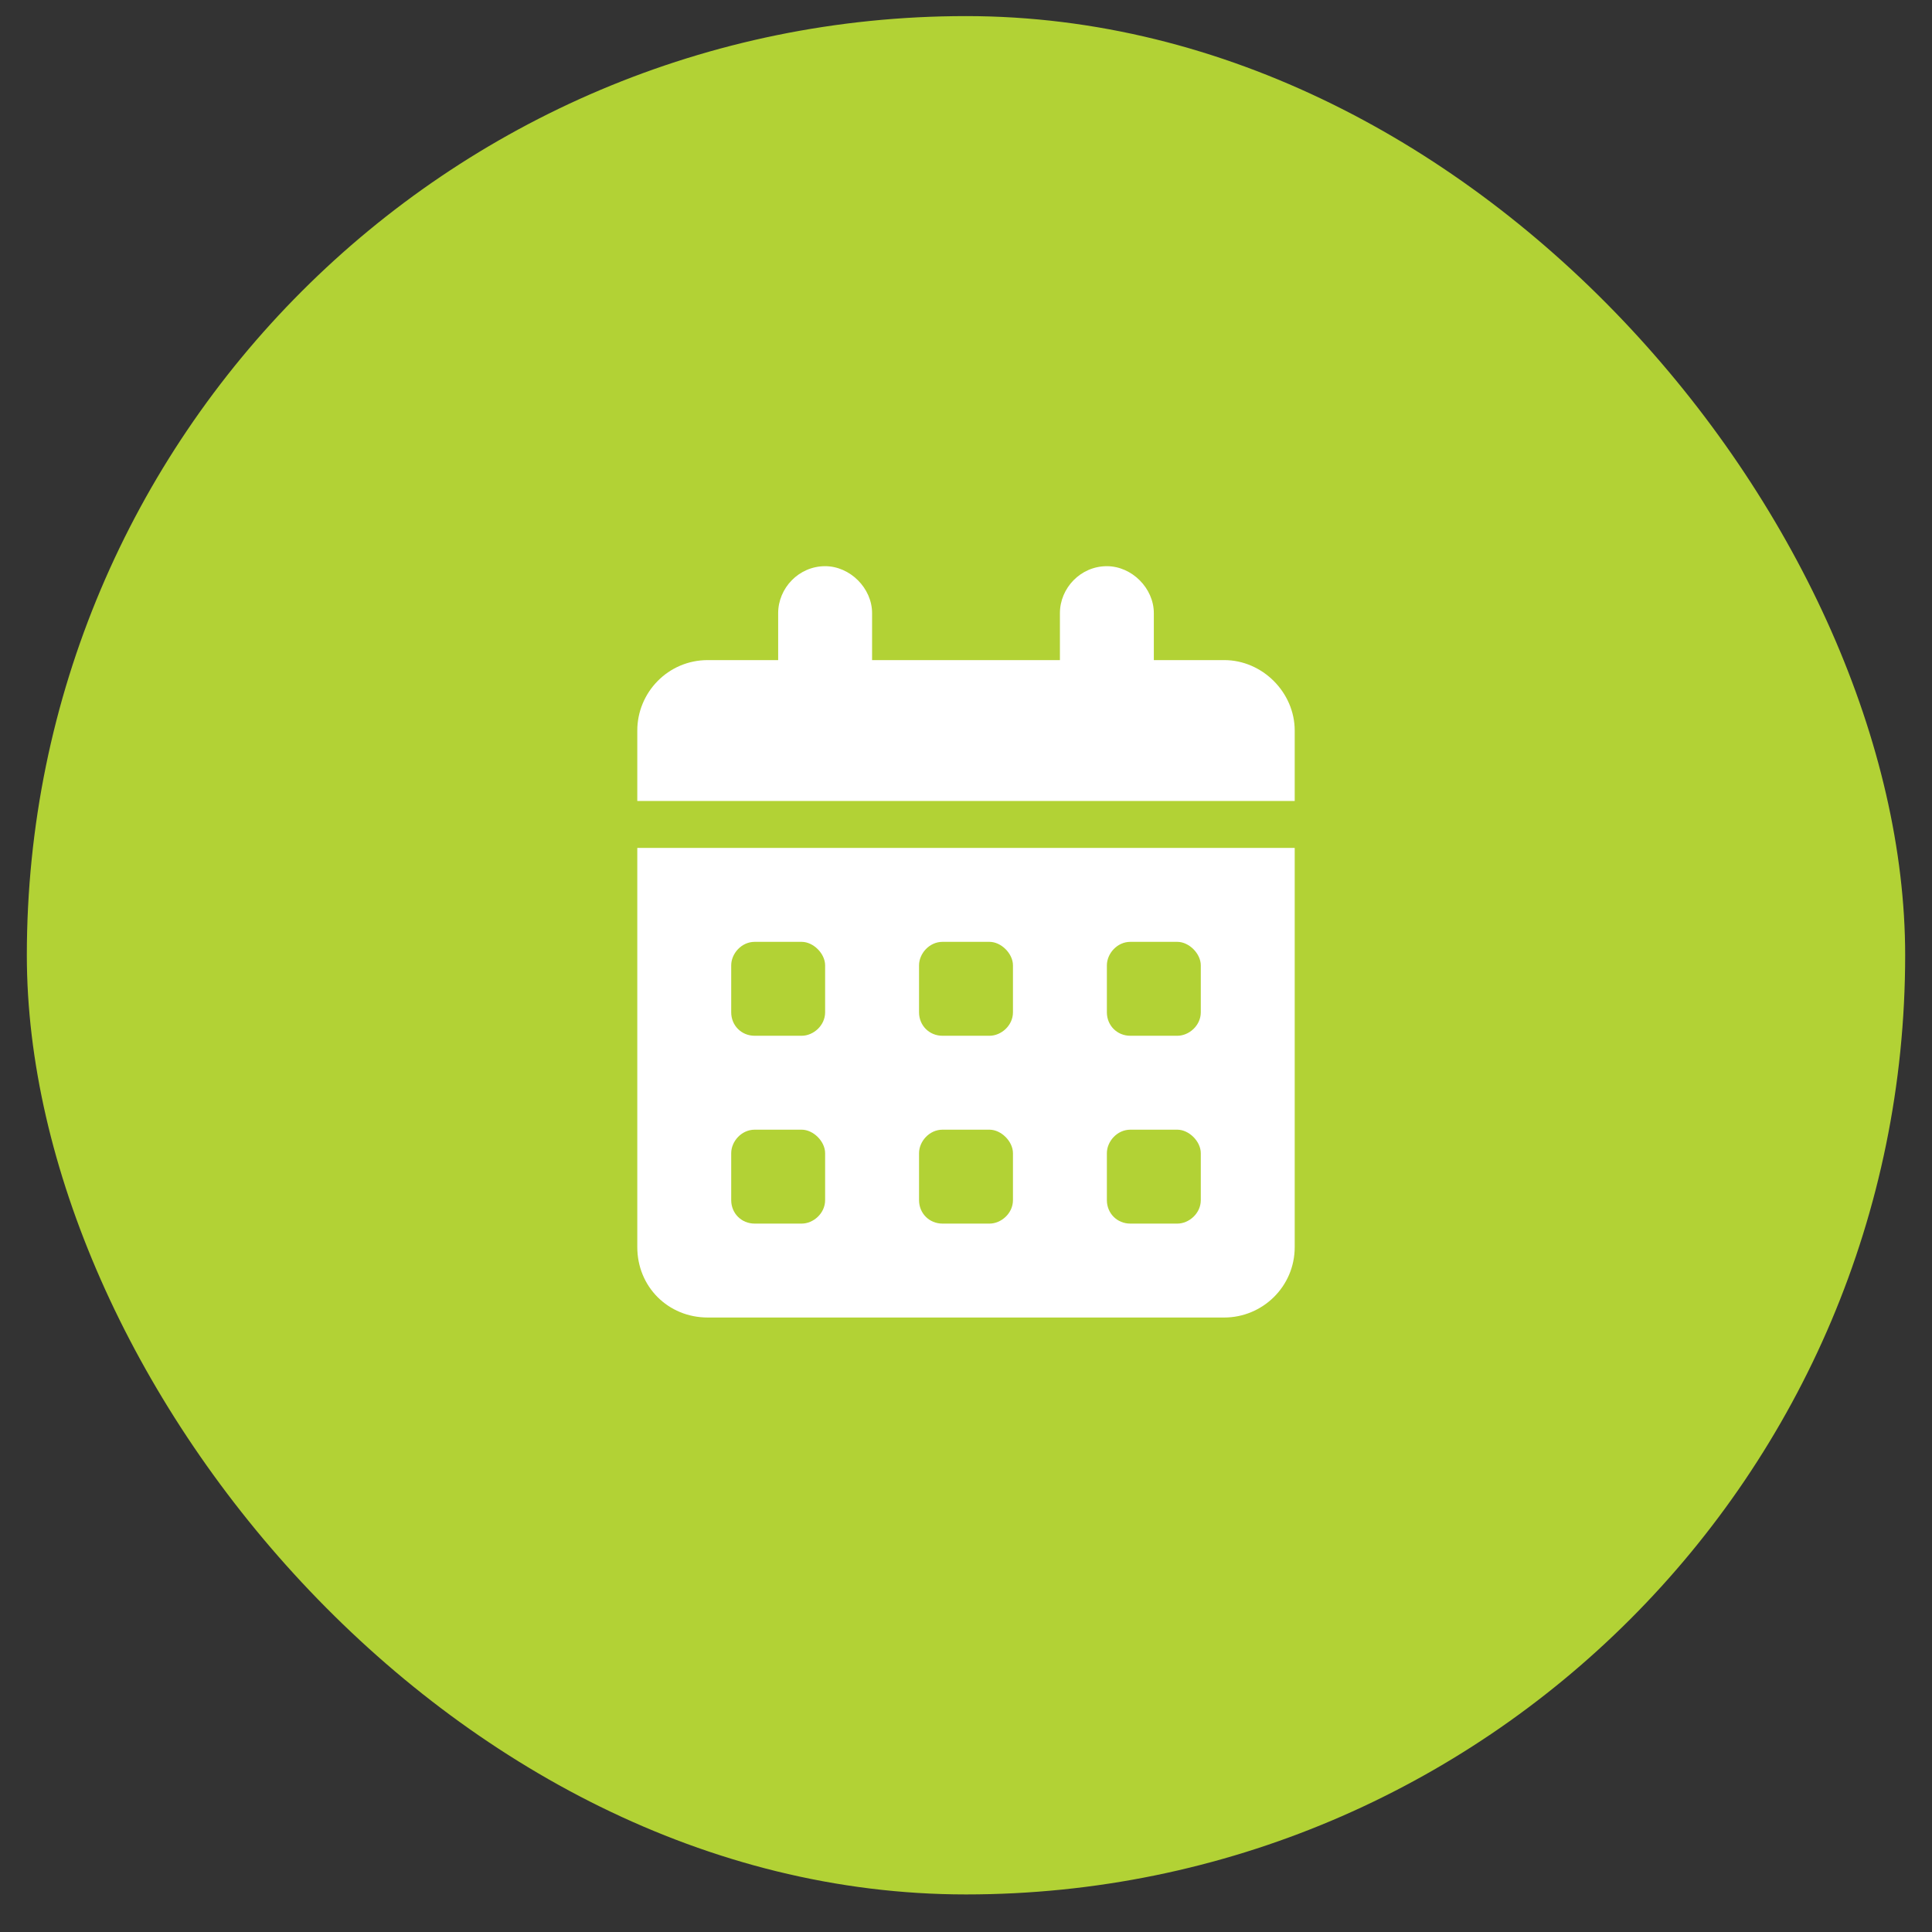 <svg width="36" height="36" viewBox="0 0 36 36" fill="none" xmlns="http://www.w3.org/2000/svg">
<rect x="0" y="0" width="36" height="36" fill="#333333" stroke="none"/>
<rect x="0.5" y="0.3" width="35" height="35" rx="17.5" fill="#B2D235"/>
<path d="M16.25 11.425V12.3H19.75V11.425C19.75 10.96 20.133 10.55 20.625 10.55C21.09 10.55 21.5 10.96 21.5 11.425V12.3H22.812C23.523 12.3 24.125 12.902 24.125 13.613V14.925H11.875V13.613C11.875 12.902 12.449 12.3 13.188 12.3H14.5V11.425C14.5 10.96 14.883 10.55 15.375 10.55C15.84 10.55 16.25 10.96 16.25 11.425ZM11.875 15.8H24.125V23.238C24.125 23.976 23.523 24.55 22.812 24.55H13.188C12.449 24.55 11.875 23.976 11.875 23.238V15.8ZM13.625 18.863C13.625 19.109 13.816 19.3 14.062 19.3H14.938C15.156 19.3 15.375 19.109 15.375 18.863V17.988C15.375 17.769 15.156 17.55 14.938 17.55H14.062C13.816 17.55 13.625 17.769 13.625 17.988V18.863ZM17.125 18.863C17.125 19.109 17.316 19.3 17.562 19.3H18.438C18.656 19.3 18.875 19.109 18.875 18.863V17.988C18.875 17.769 18.656 17.55 18.438 17.55H17.562C17.316 17.55 17.125 17.769 17.125 17.988V18.863ZM21.062 17.55C20.816 17.55 20.625 17.769 20.625 17.988V18.863C20.625 19.109 20.816 19.3 21.062 19.3H21.938C22.156 19.3 22.375 19.109 22.375 18.863V17.988C22.375 17.769 22.156 17.55 21.938 17.55H21.062ZM13.625 22.363C13.625 22.609 13.816 22.8 14.062 22.8H14.938C15.156 22.8 15.375 22.609 15.375 22.363V21.488C15.375 21.269 15.156 21.05 14.938 21.05H14.062C13.816 21.05 13.625 21.269 13.625 21.488V22.363ZM17.562 21.05C17.316 21.05 17.125 21.269 17.125 21.488V22.363C17.125 22.609 17.316 22.8 17.562 22.8H18.438C18.656 22.8 18.875 22.609 18.875 22.363V21.488C18.875 21.269 18.656 21.05 18.438 21.05H17.562ZM20.625 22.363C20.625 22.609 20.816 22.8 21.062 22.8H21.938C22.156 22.8 22.375 22.609 22.375 22.363V21.488C22.375 21.269 22.156 21.05 21.938 21.05H21.062C20.816 21.05 20.625 21.269 20.625 21.488V22.363Z" fill="white"/>
</svg>
